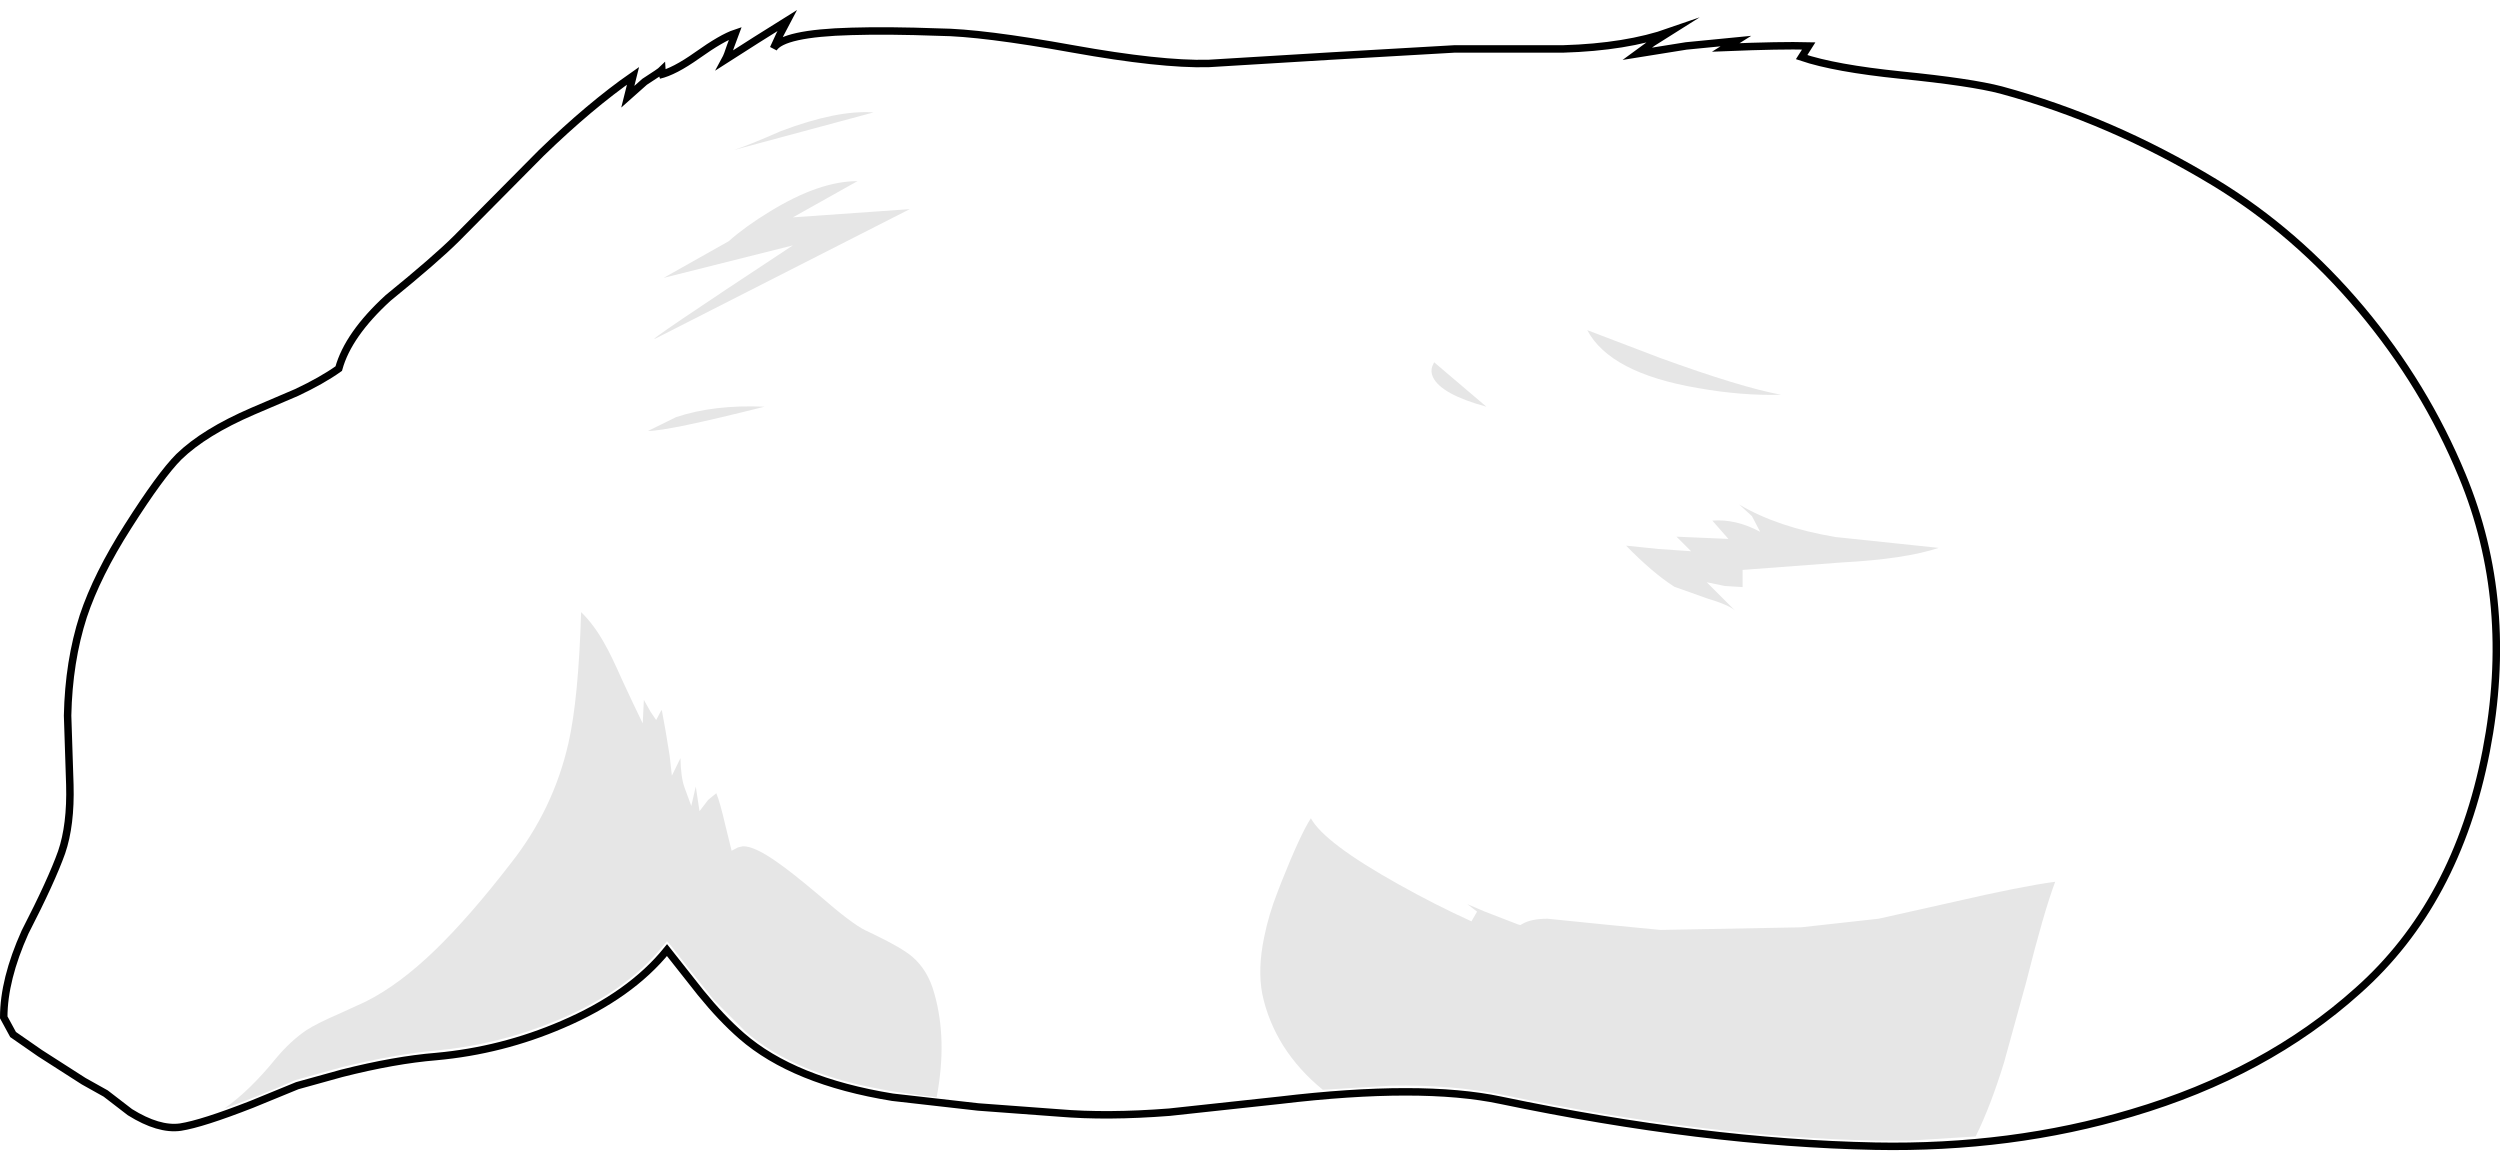 <?xml version="1.0" encoding="UTF-8" standalone="no"?>
<svg xmlns:xlink="http://www.w3.org/1999/xlink" height="156.05px" width="334.7px" xmlns="http://www.w3.org/2000/svg">
  <g transform="matrix(1.0, 0.0, 0.0, 1.0, 167.35, 78.1)">
    <path d="M51.85 -70.9 L58.4 -71.95 65.05 -72.6 63.7 -71.75 Q71.1 -72.05 74.8 -71.95 L73.85 -70.45 Q78.3 -68.95 87.1 -68.05 96.55 -67.1 100.55 -66.05 115.3 -62.05 129.1 -53.7 140.05 -47.05 148.75 -36.7 157.3 -26.5 162.3 -14.4 169.35 2.6 165.5 22.45 161.55 42.8 148.3 54.55 136.0 65.6 118.05 70.9 101.95 75.7 83.7 75.35 60.85 74.9 33.55 69.2 22.9 66.95 4.0 69.2 L-10.8 70.8 Q-19.15 71.45 -25.6 70.9 L-36.4 70.1 -47.85 68.8 Q-61.1 66.65 -68.05 60.6 -70.75 58.25 -73.55 54.8 L-78.05 49.1 Q-82.95 55.15 -92.05 59.05 -100.15 62.55 -108.95 63.35 -114.5 63.8 -121.6 65.6 L-127.55 67.25 -133.65 69.75 Q-140.3 72.35 -143.2 72.8 -146.1 73.2 -149.95 70.8 L-153.2 68.3 -156.15 66.65 -162.0 62.9 -165.6 60.4 -166.85 58.1 Q-166.85 53.05 -164.0 46.7 -160.45 39.8 -159.1 36.0 -157.85 32.35 -158.0 26.95 L-158.3 17.7 Q-158.15 10.45 -156.2 4.4 -154.35 -1.15 -150.2 -7.65 -145.85 -14.5 -143.4 -16.95 -140.0 -20.25 -133.5 -23.05 L-127.65 -25.55 Q-124.25 -27.15 -122.0 -28.75 -120.75 -33.3 -115.4 -38.2 -108.95 -43.45 -106.25 -46.15 L-94.9 -57.6 Q-88.35 -63.95 -82.6 -67.95 L-83.3 -65.15 -81.05 -67.15 Q-78.95 -68.5 -78.7 -68.75 -78.65 -68.25 -79.1 -68.05 -77.1 -68.5 -74.0 -70.7 -70.7 -73.05 -68.9 -73.65 L-69.55 -71.9 Q-69.95 -70.65 -70.25 -70.1 L-66.1 -72.75 -61.95 -75.35 -62.95 -73.45 -63.8 -71.6 Q-62.6 -73.65 -53.35 -73.9 -48.5 -74.05 -41.65 -73.8 -35.9 -73.75 -23.7 -71.55 -12.0 -69.45 -5.6 -69.6 L10.9 -70.6 27.4 -71.55 41.95 -71.55 Q50.35 -71.8 56.2 -73.85 L53.9 -72.4 51.85 -70.9" fill="#f8f8f9" fill-opacity="0.0" fill-rule="evenodd" stroke="none"/>
    <path d="M51.85 -70.9 L53.9 -72.4 56.2 -73.85 Q50.35 -71.8 41.95 -71.55 L27.4 -71.55 10.9 -70.6 -5.6 -69.6 Q-12.0 -69.45 -23.7 -71.55 -35.9 -73.75 -41.65 -73.8 -48.5 -74.05 -53.35 -73.9 -62.6 -73.65 -63.8 -71.6 L-62.95 -73.45 -61.95 -75.35 -66.1 -72.75 -70.25 -70.1 Q-69.95 -70.65 -69.55 -71.9 L-68.9 -73.65 Q-70.7 -73.05 -74.0 -70.7 -77.1 -68.5 -79.1 -68.05 -78.65 -68.25 -78.7 -68.75 -78.95 -68.5 -81.05 -67.15 L-83.3 -65.15 -82.6 -67.95 Q-88.35 -63.95 -94.9 -57.6 L-106.25 -46.15 Q-108.95 -43.45 -115.4 -38.2 -120.75 -33.3 -122.0 -28.75 -124.25 -27.15 -127.65 -25.55 L-133.5 -23.05 Q-140.0 -20.25 -143.4 -16.95 -145.85 -14.5 -150.2 -7.65 -154.35 -1.15 -156.2 4.4 -158.15 10.45 -158.3 17.7 L-158.0 26.95 Q-157.85 32.35 -159.1 36.0 -160.45 39.8 -164.0 46.7 -166.85 53.05 -166.85 58.1 L-165.6 60.4 -162.0 62.9 -156.15 66.65 -153.2 68.3 -149.95 70.8 Q-146.1 73.2 -143.2 72.8 -140.3 72.35 -133.65 69.75 L-127.55 67.25 -121.6 65.6 Q-114.5 63.8 -108.95 63.35 -100.15 62.55 -92.05 59.05 -82.95 55.15 -78.05 49.1 L-73.55 54.8 Q-70.75 58.25 -68.05 60.6 -61.1 66.65 -47.85 68.8 L-36.4 70.1 -25.6 70.9 Q-19.15 71.45 -10.8 70.8 L4.0 69.2 Q22.9 66.95 33.55 69.2 60.85 74.9 83.7 75.35 101.95 75.7 118.05 70.9 136.0 65.6 148.3 54.55 161.55 42.8 165.5 22.45 169.35 2.6 162.3 -14.4 157.3 -26.5 148.75 -36.7 140.05 -47.05 129.1 -53.7 115.3 -62.05 100.55 -66.05 96.55 -67.1 87.1 -68.05 78.3 -68.95 73.85 -70.45 L74.8 -71.95 Q71.1 -72.05 63.7 -71.75 L65.05 -72.6 58.4 -71.95 51.85 -70.9 Z" fill="none" stroke="#000000" stroke-linecap="butt" stroke-linejoin="miter-clip" stroke-miterlimit="10.0" stroke-width="1.0"/>
    <path d="M-84.05 12.95 L-82.6 16.05 -81.3 18.75 -81.15 15.6 -80.25 17.2 -79.5 18.3 -78.9 17.15 -78.75 16.95 -78.25 19.7 -77.7 23.05 -77.4 25.75 -76.25 23.4 Q-76.2 26.0 -75.7 27.35 L-74.8 29.8 -74.2 27.2 -73.7 30.5 -72.55 29.0 -71.95 28.5 -71.45 28.1 Q-70.95 29.3 -70.2 32.55 L-69.4 35.8 -68.55 35.35 -67.9 35.2 Q-66.35 35.15 -63.2 37.4 -61.45 38.6 -57.7 41.75 -53.35 45.55 -51.5 46.45 -50.9 46.75 -50.35 47.0 -46.6 48.8 -45.2 50.0 -43.1 51.8 -42.25 54.95 -40.5 61.1 -41.95 68.8 -49.85 67.95 -55.25 66.35 -62.85 64.1 -67.55 60.0 L-71.75 55.8 -75.15 51.55 -77.45 48.6 -78.05 47.9 -78.65 48.6 Q-83.6 54.75 -93.0 58.6 -100.75 61.8 -109.05 62.55 -114.6 63.05 -121.7 64.8 L-127.8 66.5 Q-132.8 68.7 -137.3 70.3 -133.95 67.95 -130.45 63.65 -128.45 61.25 -126.3 59.8 -124.9 58.9 -121.9 57.6 L-118.4 56.0 Q-113.9 53.75 -109.1 49.1 -104.45 44.6 -98.9 37.4 -93.25 30.2 -91.25 21.4 -89.9 15.5 -89.55 3.85 -87.8 5.55 -86.4 8.1 -85.55 9.55 -84.05 12.95" fill="#000000" fill-opacity="0.098" fill-rule="evenodd" stroke="none"/>
    <path d="M84.15 44.9 L94.2 42.65 Q103.3 40.55 107.8 39.95 106.3 43.9 103.9 53.45 L100.95 64.15 Q99.15 70.0 97.15 74.05 L88.35 74.6 83.75 74.6 Q61.0 74.15 33.7 68.45 26.95 67.1 18.9 67.25 L9.75 67.8 Q6.55 65.2 4.45 61.9 2.4 58.6 1.65 55.0 1.0 51.65 1.9 47.35 2.5 44.35 3.7 41.3 L4.2 40.0 Q6.75 33.6 8.15 31.45 9.95 34.75 19.9 40.3 24.9 43.1 29.65 45.25 L30.4 43.95 29.1 42.95 31.45 43.95 35.85 45.65 36.2 45.75 36.45 45.6 Q37.65 44.9 39.85 44.9 L47.75 45.7 54.95 46.4 73.75 46.05 84.15 44.9" fill="#000000" fill-opacity="0.098" fill-rule="evenodd" stroke="none"/>
    <path d="M67.2 -9.0 L65.5 -10.55 Q70.65 -7.5 78.4 -6.2 L92.2 -4.75 Q87.7 -3.25 79.25 -2.8 L65.95 -1.8 65.95 -0.65 65.95 0.5 63.55 0.35 61.15 -0.15 64.95 3.65 Q64.15 2.9 61.15 2.0 L56.8 0.45 Q53.85 -1.45 50.35 -5.05 L54.7 -4.6 59.05 -4.3 58.0 -5.35 57.1 -6.25 64.05 -5.95 62.95 -7.2 61.9 -8.4 Q65.05 -8.65 68.3 -6.9 L67.2 -9.0" fill="#000000" fill-opacity="0.098" fill-rule="evenodd" stroke="none"/>
    <path d="M24.5 -27.6 Q24.15 -28.35 24.4 -29.05 L24.65 -29.6 31.65 -23.65 Q25.6 -25.3 24.5 -27.6" fill="#000000" fill-opacity="0.098" fill-rule="evenodd" stroke="none"/>
    <path d="M59.95 -26.15 Q48.2 -28.15 45.15 -33.9 L54.85 -30.2 Q65.7 -26.25 71.1 -25.25 65.85 -25.1 59.95 -26.15" fill="#000000" fill-opacity="0.098" fill-rule="evenodd" stroke="none"/>
    <path d="M-76.85 -22.25 Q-71.75 -23.95 -65.0 -23.65 -77.9 -20.4 -80.6 -20.4 L-76.85 -22.25" fill="#000000" fill-opacity="0.098" fill-rule="evenodd" stroke="none"/>
    <path d="M-69.8 -45.8 Q-67.55 -47.8 -64.25 -49.8 -57.65 -53.85 -52.55 -53.85 L-61.2 -49.0 -45.55 -50.1 -79.55 -32.8 Q-81.7 -31.75 -61.2 -45.25 L-78.5 -40.9 -69.8 -45.8" fill="#000000" fill-opacity="0.098" fill-rule="evenodd" stroke="none"/>
    <path d="M-50.4 -63.05 L-69.15 -58.0 Q-67.25 -58.6 -62.8 -60.55 -55.25 -63.4 -50.4 -63.05" fill="#000000" fill-opacity="0.098" fill-rule="evenodd" stroke="none"/>
  </g>
</svg>
